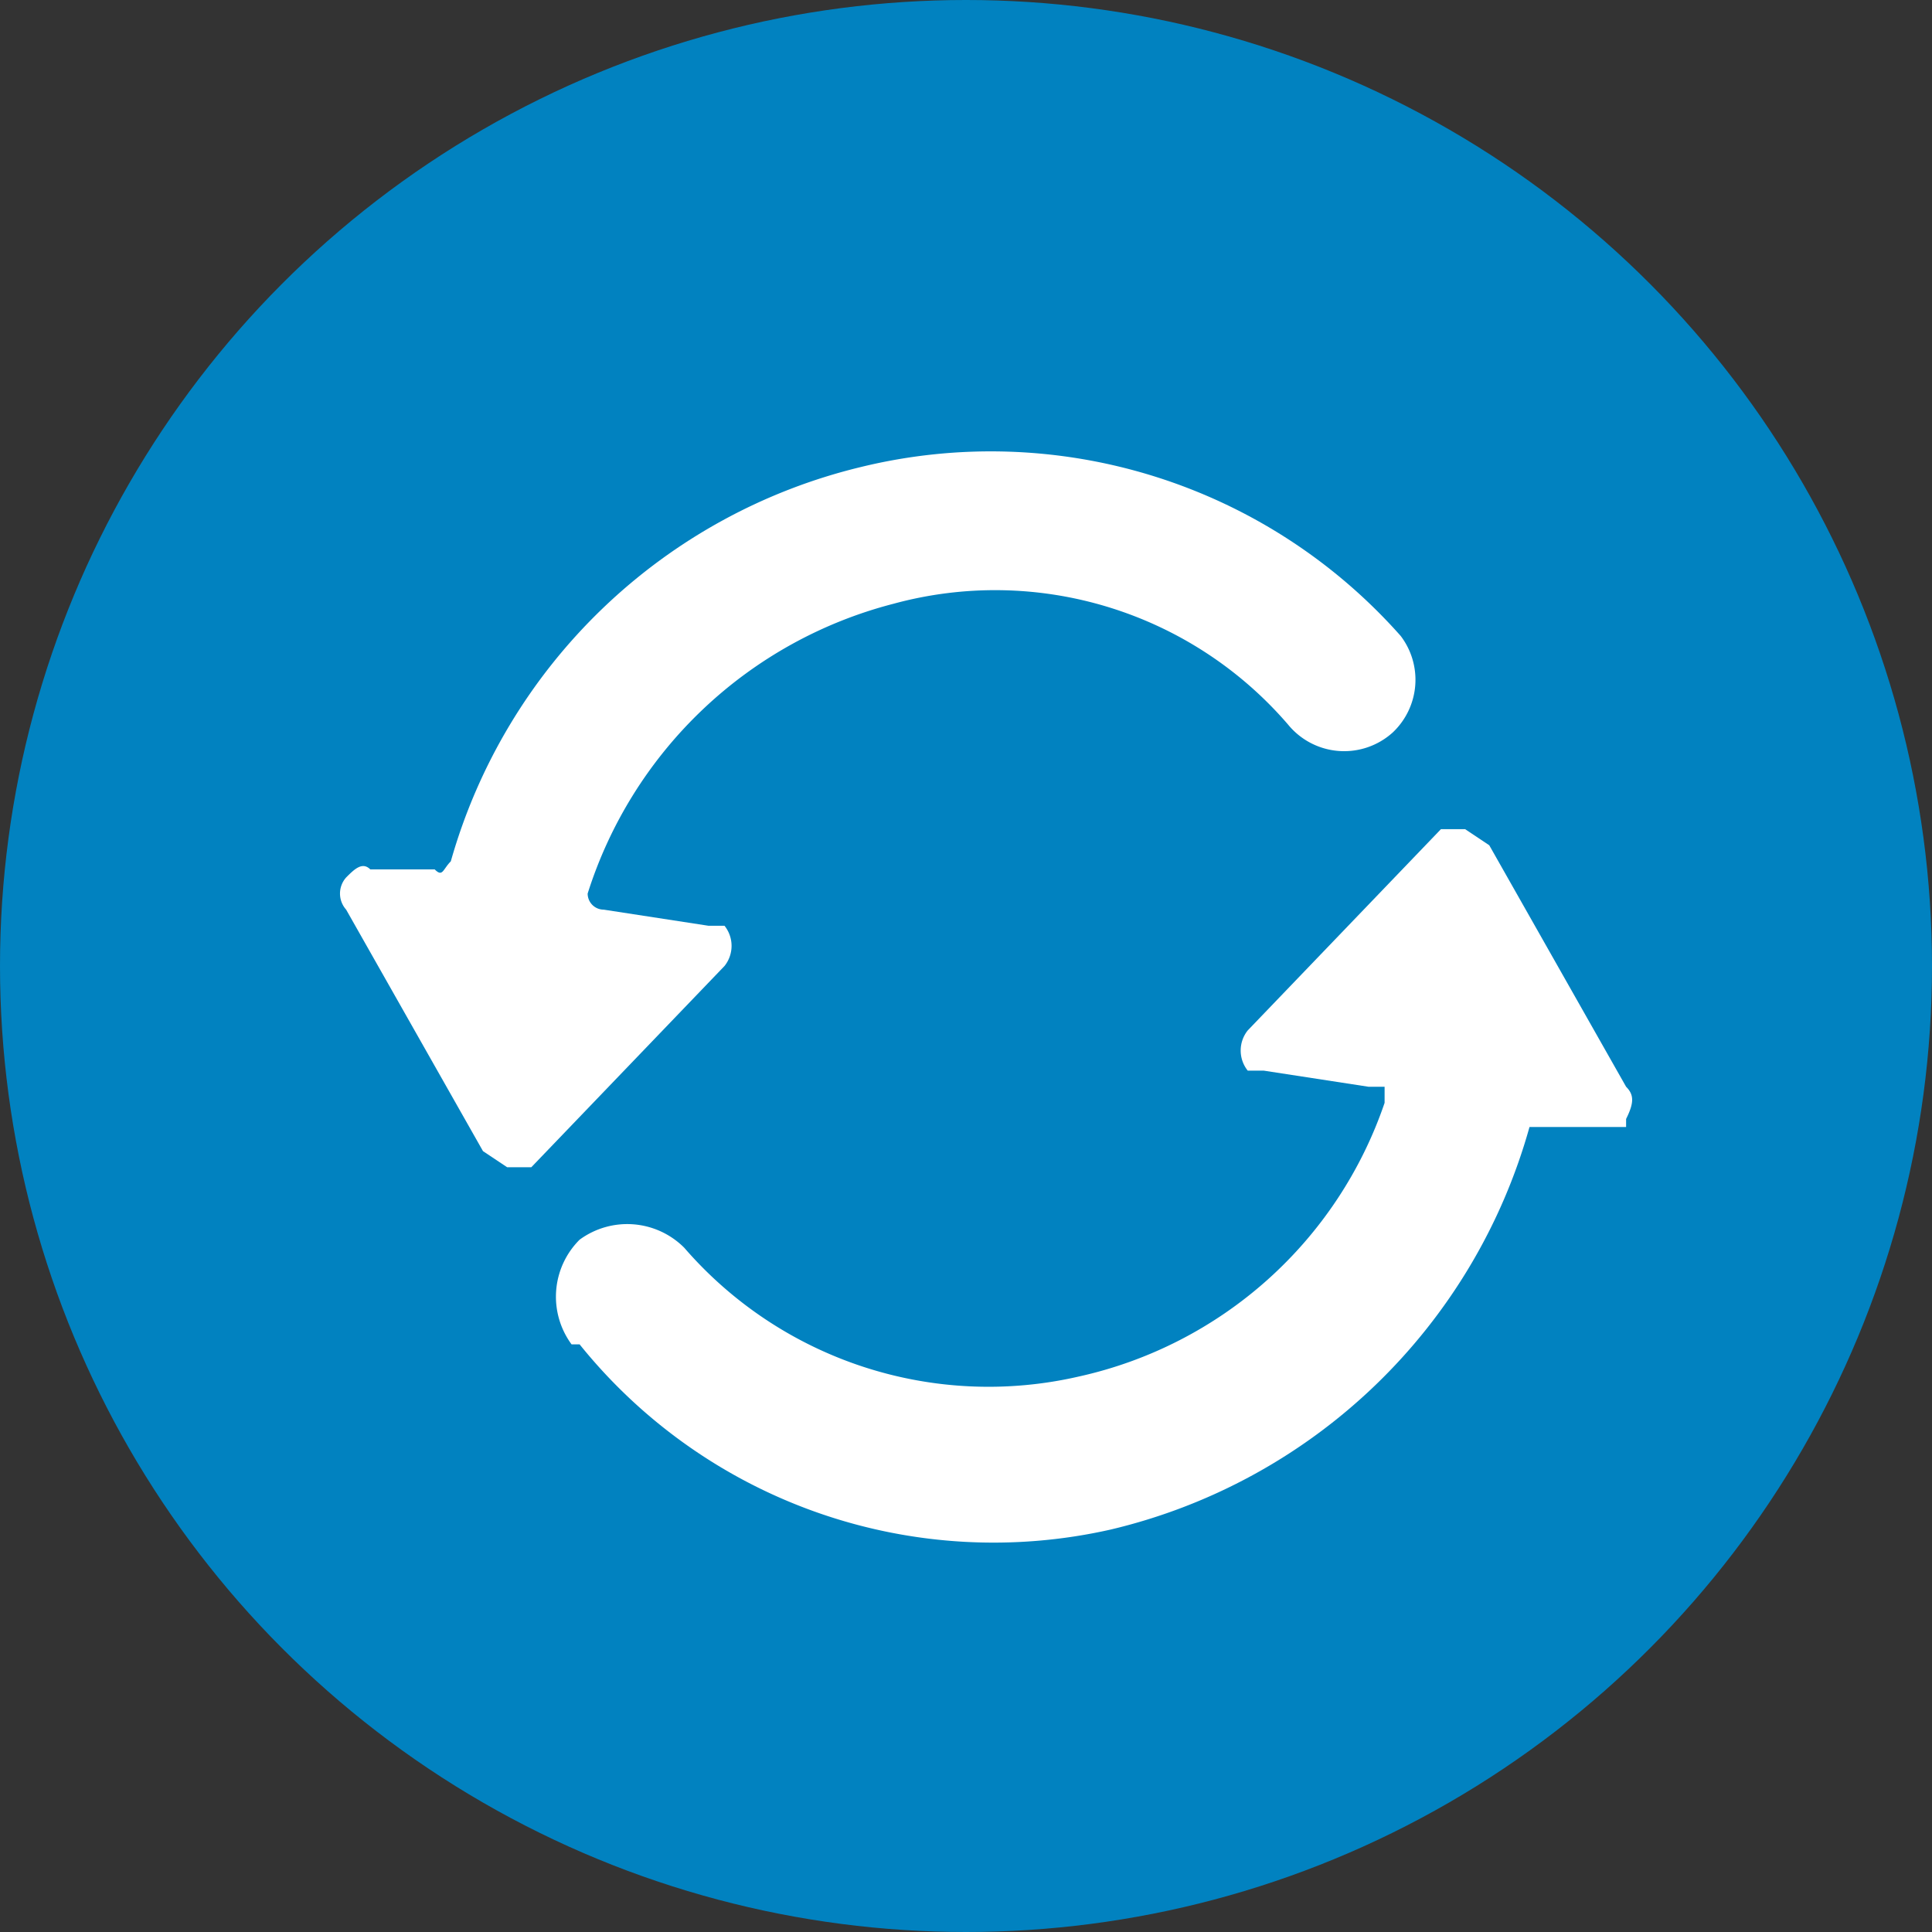 <svg id="Laag_1" data-name="Laag 1" xmlns="http://www.w3.org/2000/svg" width="24" height="24" viewBox="0 0 24 24"><rect x="0" y="0" width="24" height="24" fill="#333333" stroke="none"/><defs><style>.cls-1{fill:#0182c0;}.cls-2{fill:#fff;}</style></defs><title>update_interne-css</title><circle class="cls-1" cx="12" cy="12" r="12"/><path class="cls-2" d="M11.3,7.7a4.8,4.8,0,0,1,4.9,1.5.9.9,0,0,0,1.3.1.9.9,0,0,0,.1-1.2h0A6.8,6.8,0,0,0,10.9,6a7,7,0,0,0-5.1,4.9c-.1.1-.1.2-.2.1H4.8c-.1-.1-.2,0-.3.1a.3.3,0,0,0,0,.4l1.7,3,.3.2h.3l2.4-2.5a.4.4,0,0,0,0-.5H9l-1.3-.2a.2.2,0,0,1-.2-.2h0A5.4,5.4,0,0,1,11.3,7.7Z" transform="translate(-0.2 -0.2)"/><path class="cls-2" d="M20.4,14.1c.1-.2.1-.3,0-.4l-1.7-3-.3-.2h-.3l-2.4,2.5a.4.4,0,0,0,0,.5h.2l1.3.2h.2v.2a5.2,5.2,0,0,1-3.8,3.4,5,5,0,0,1-4.9-1.6,1,1,0,0,0-1.3-.1,1,1,0,0,0-.1,1.3h.1A6.6,6.6,0,0,0,14,19.2a7.1,7.1,0,0,0,5.2-5h1.2Z" transform="translate(-0.2 -0.2)"/></svg>